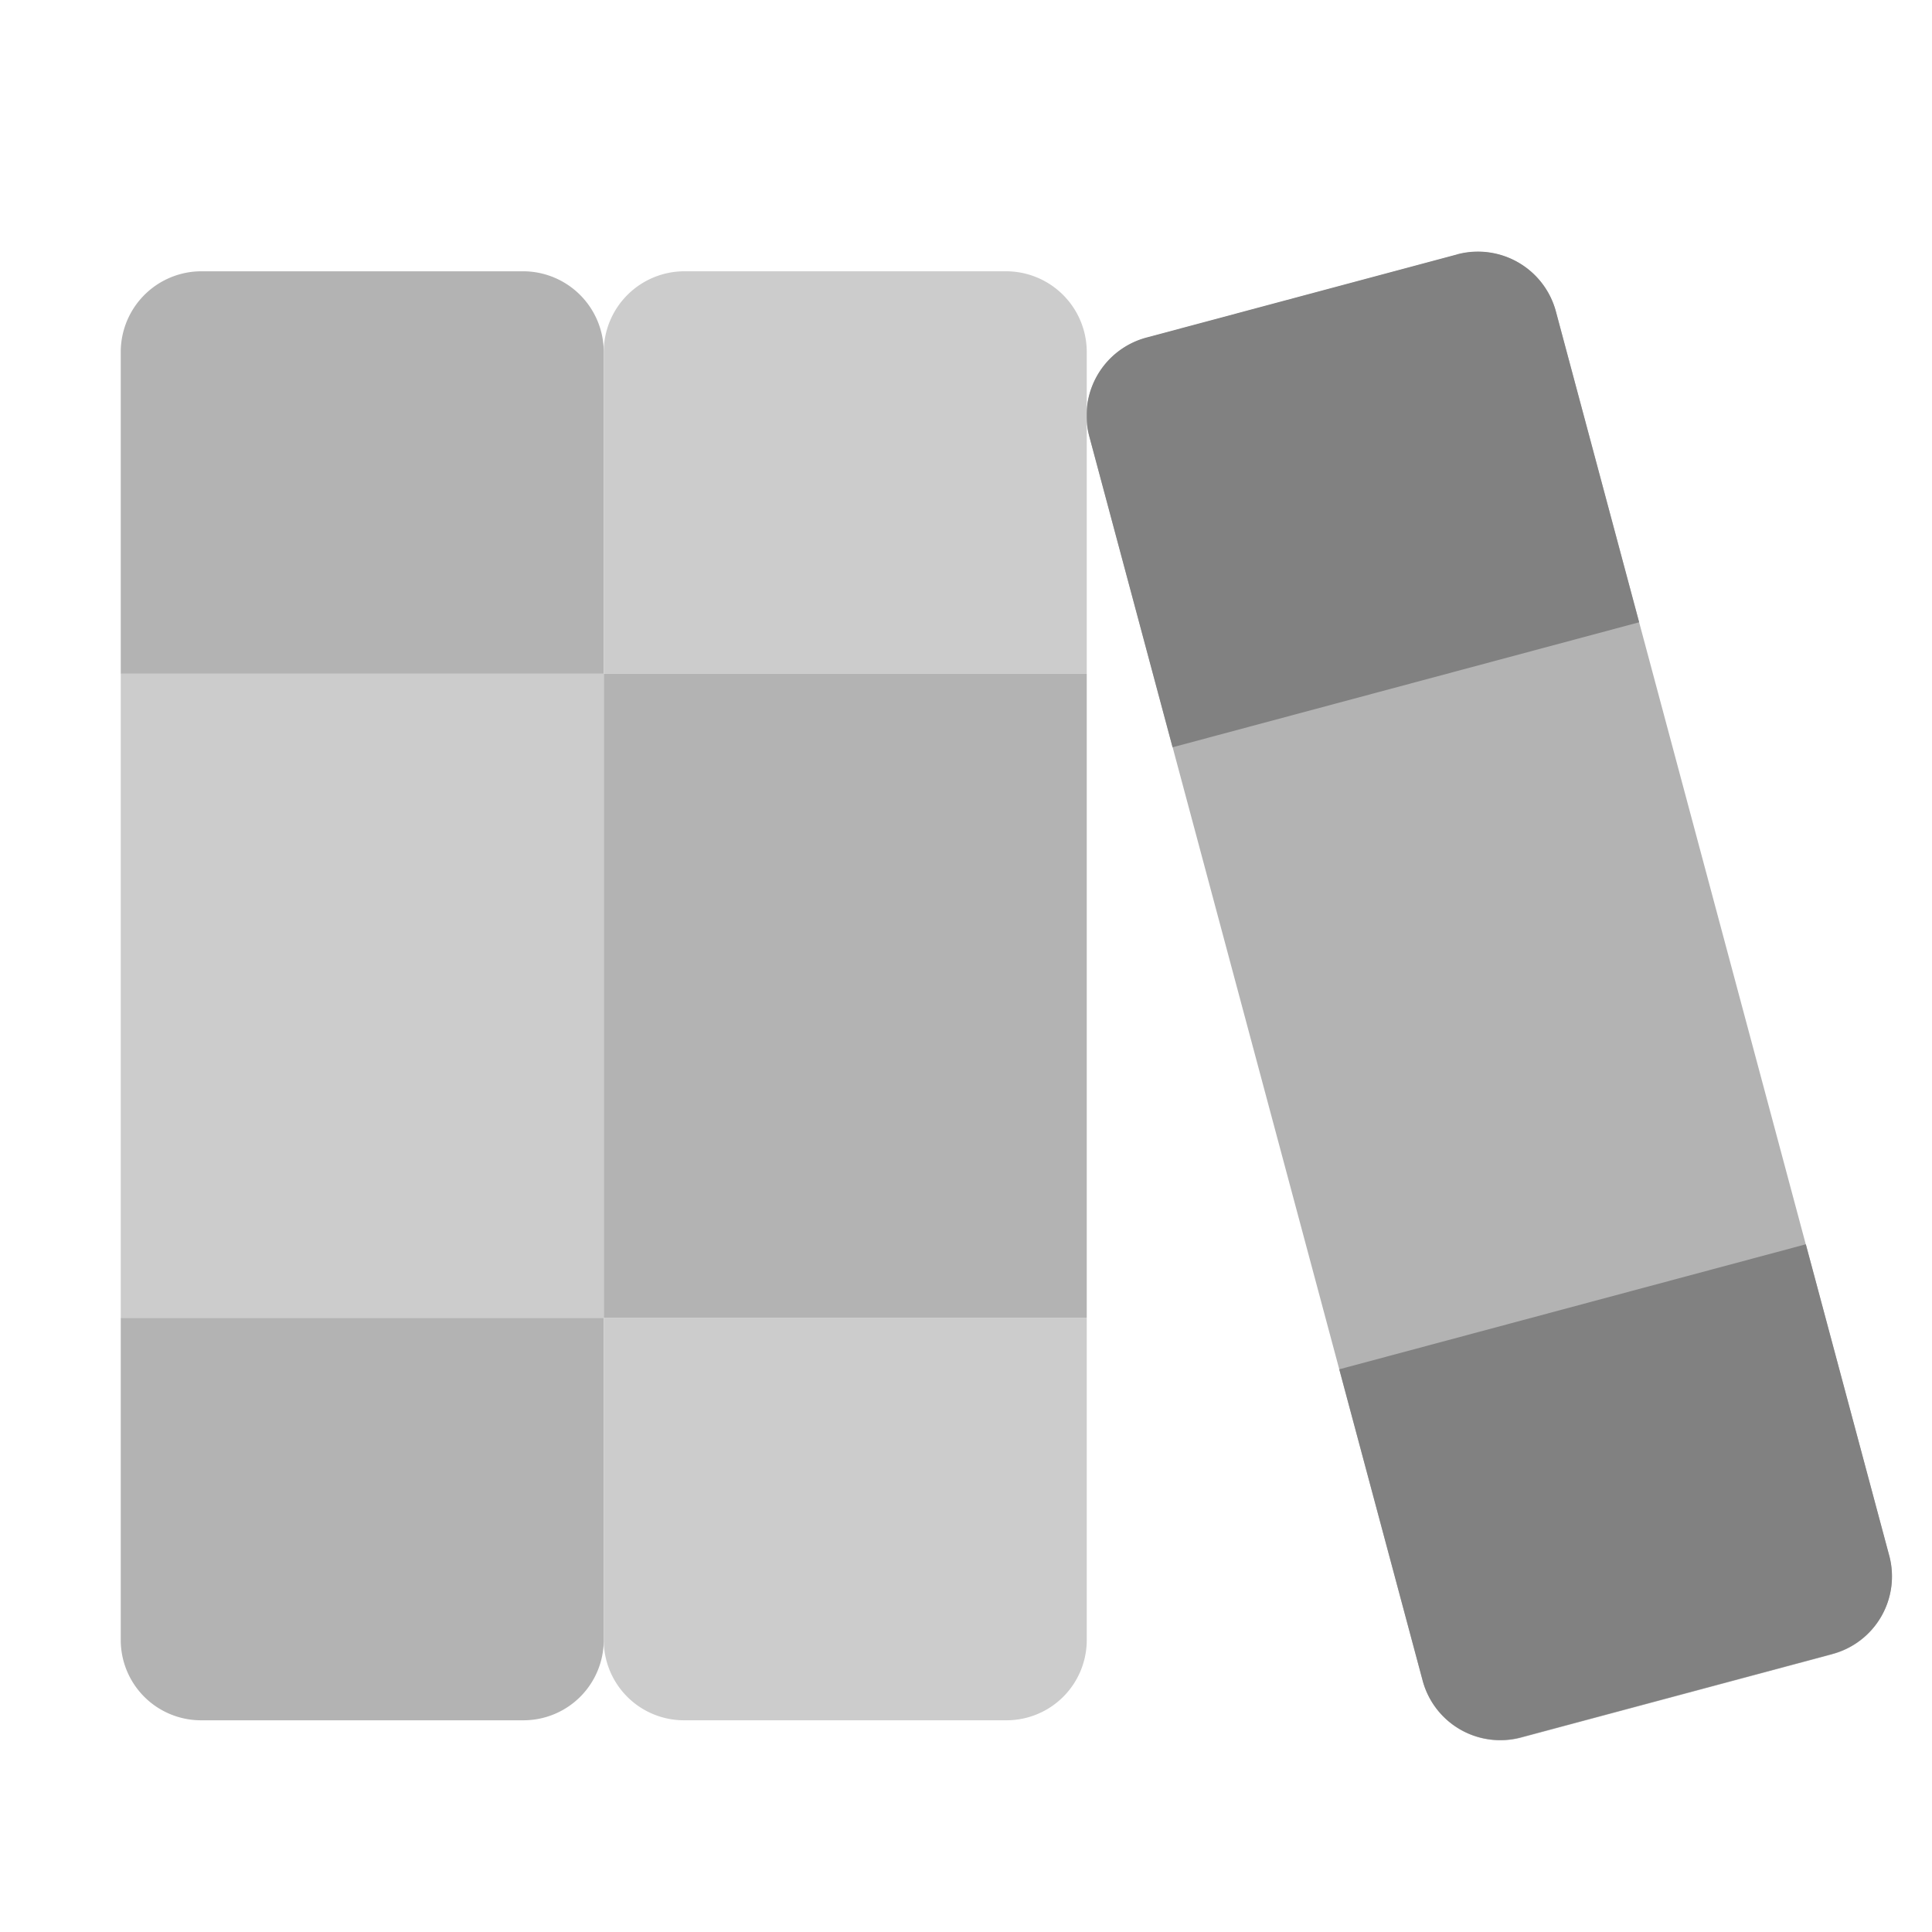 <svg xmlns="http://www.w3.org/2000/svg" width="24" height="24" fill="none" viewBox="0 0 24 24">
  <path fill="#B3B3B3" d="M1.5 16.37v4a.997.997 0 00.993 1H6.5a.997.997 0 001-1v-4h-6zm5-13h-4a1.003 1.003 0 00-1 1v4h6v-4a1.003 1.003 0 00-1-1zm16.262 17.18l-3.864 1.035a1 1 0 01-1.225-.707l-4.14-15.455a1 1 0 01.706-1.225l3.864-1.035a1 1 0 011.225.707l4.14 15.455a1 1 0 01-.706 1.224z"/>
  <path fill="#CCC" d="M7.5 8.37h-6v8h6v-8z"/>
  <path fill="#818181" d="M16.637 17.01l1.035 3.864a.997.997 0 001.225.707l3.864-1.035a.997.997 0 00.709-1.218l-.002-.007-1.035-3.864-5.796 1.553zm1.465-13.85l-3.864 1.034a1.003 1.003 0 00-.707 1.225l1.035 3.864 5.796-1.553-1.035-3.864a1.003 1.003 0 00-1.225-.707z"/>
  <path fill="#CCC" d="M7.5 16.37v4a.997.997 0 00.993 1H12.5a.997.997 0 001-.993V16.37h-6zm5-13h-4a1.003 1.003 0 00-1 1v4h6v-4a1.003 1.003 0 00-1-1z"/>
  <path fill="#B3B3B3" d="M13.5 8.37h-6v8h6v-8z"/>
</svg>
